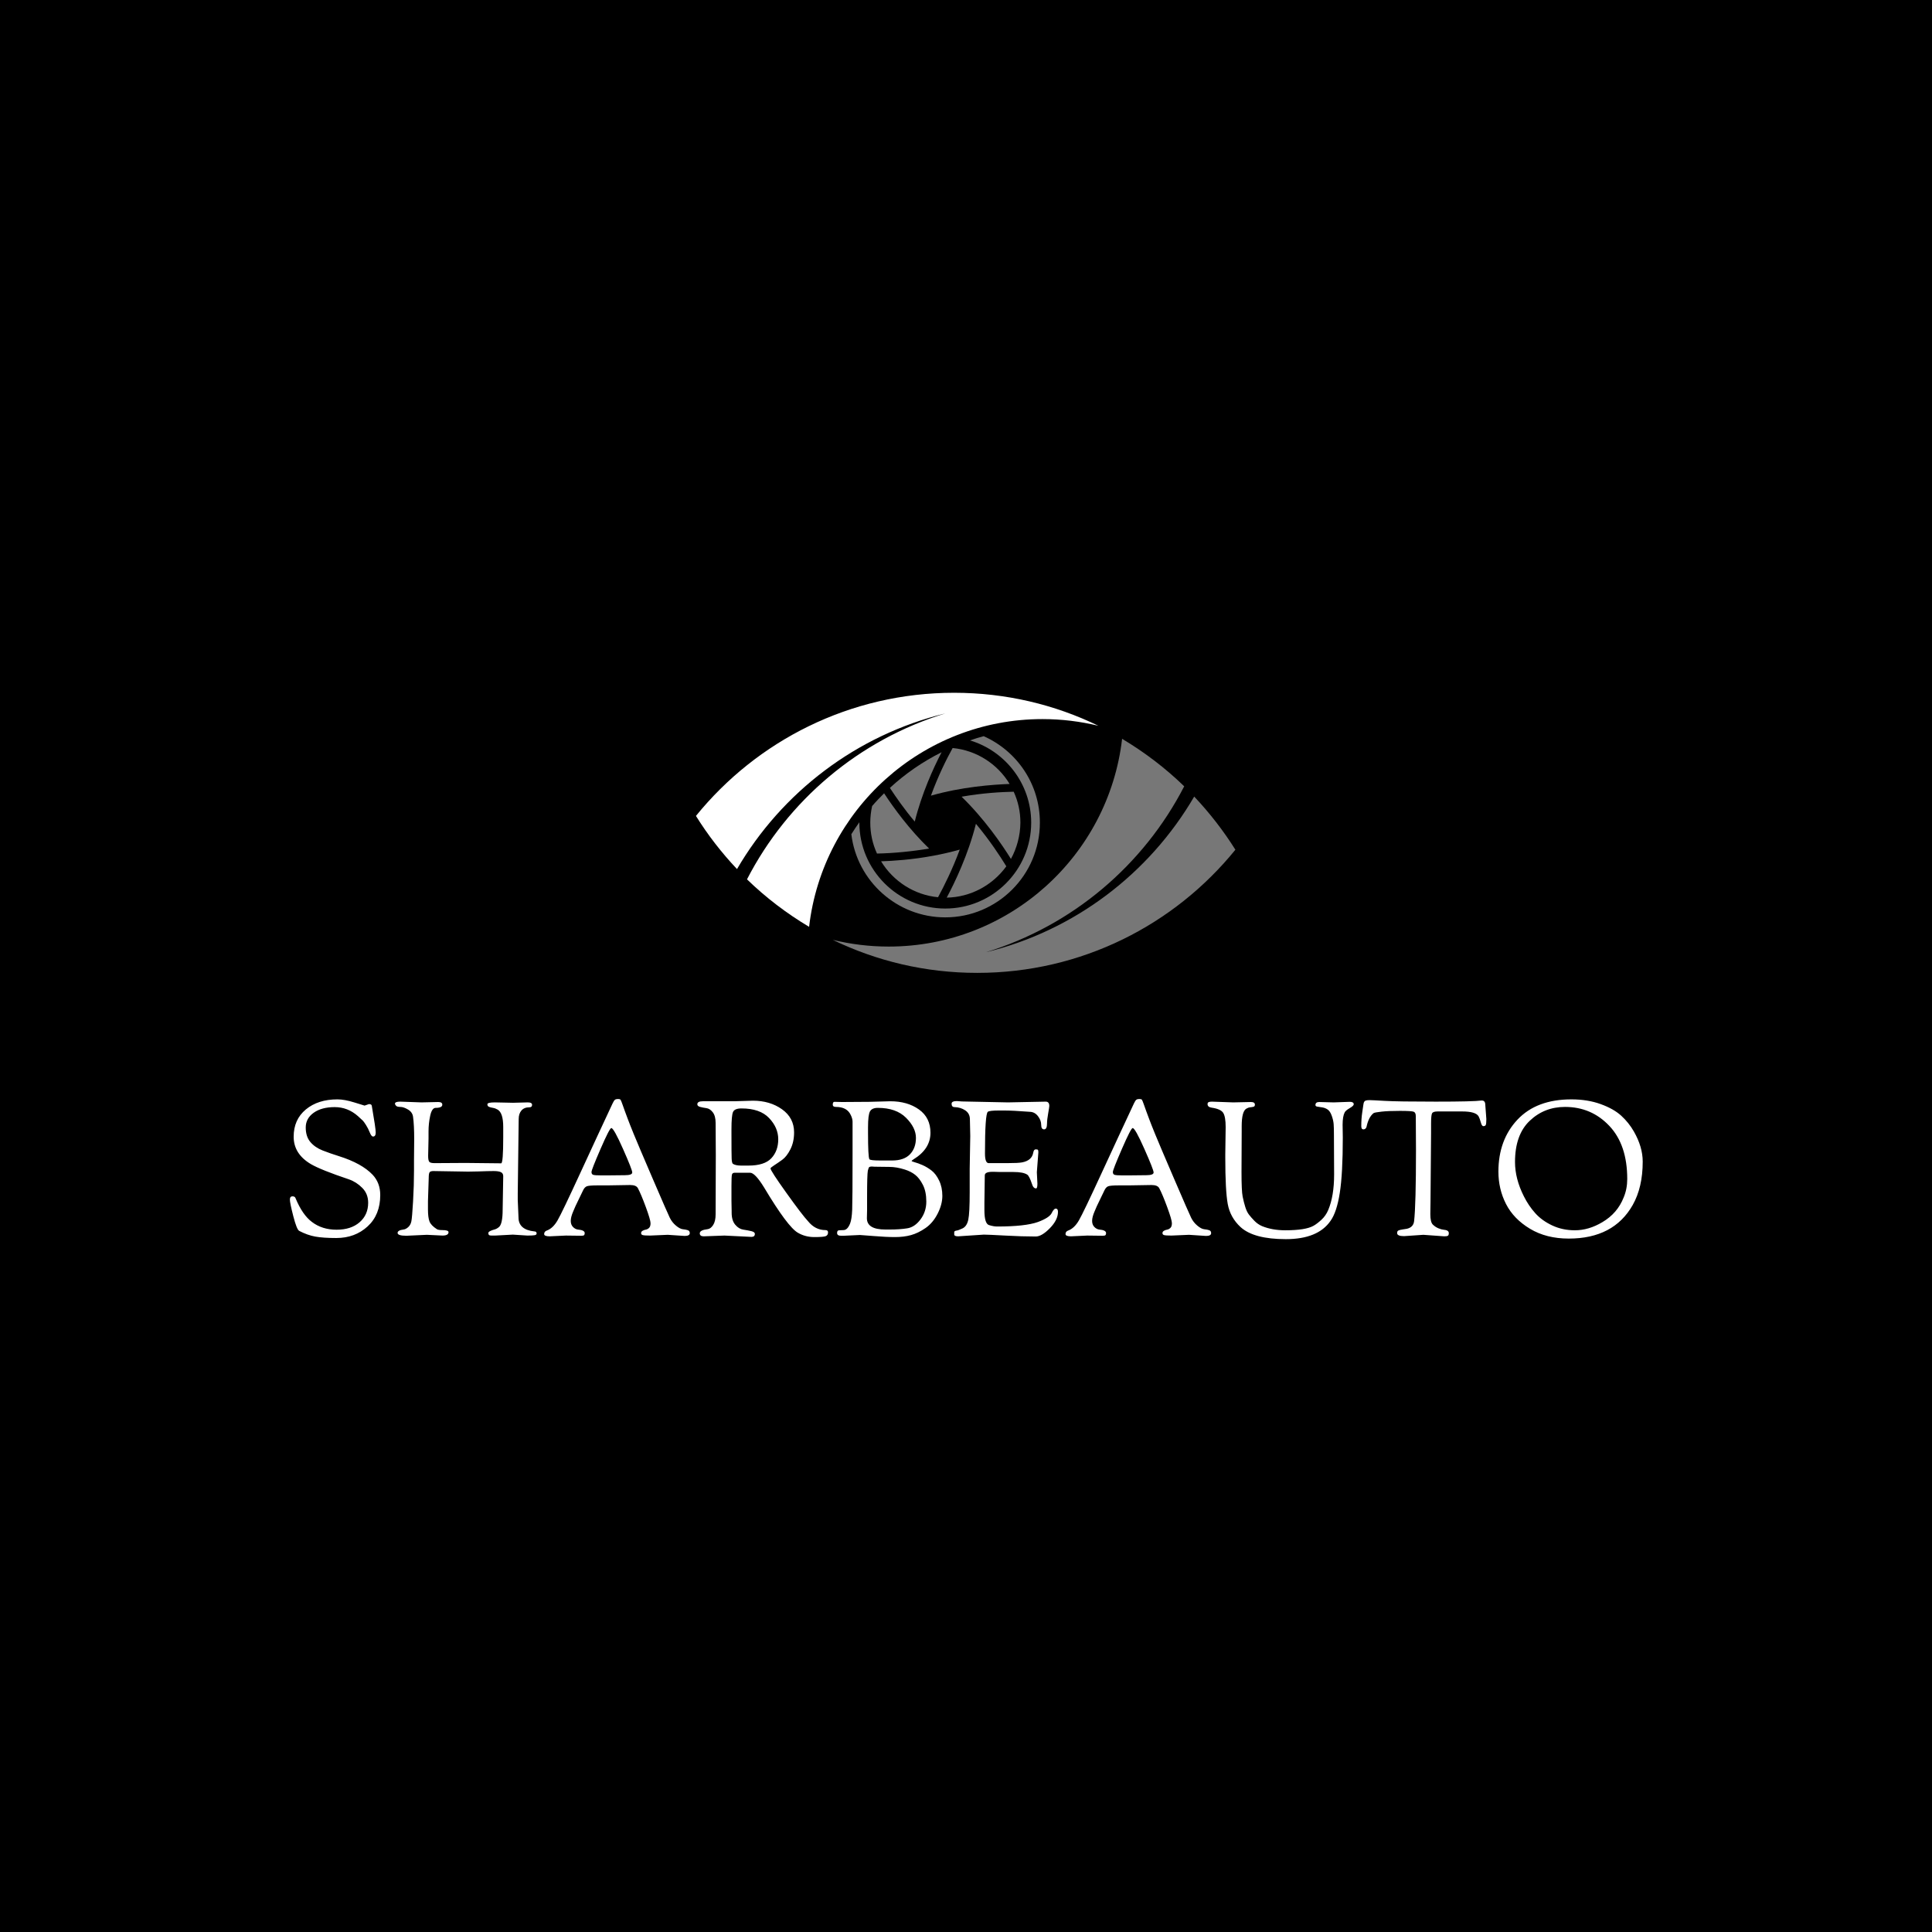 <svg width="1000" height="1000" viewBox="0 0 1000 1000" xmlns="http://www.w3.org/2000/svg"><defs/><path d="M 0 0 L 1000 0 L 1000 1000 L 0 1000 Z"/><path fill="#777777" transform="matrix(0.681 0 0 0.681 15.397 43.638)" d="M 690.353 617.866 C 672.453 616.166 656.453 605.966 647.053 590.566 C 656.653 590.266 670.953 589.266 686.553 586.366 C 693.653 585.066 700.453 583.466 706.853 581.666 C 701.253 596.866 694.853 609.566 690.353 617.866 Z"/><path fill="#777777" transform="matrix(0.681 0 0 0.681 15.397 43.638)" d="M 696.953 618.166 C 703.053 606.766 713.253 585.566 719.153 562.066 C 729.453 574.366 737.353 586.366 742.253 594.366 C 731.653 608.966 714.853 617.866 696.953 618.166 Z"/><path fill="#777777" transform="matrix(0.681 0 0 0.681 15.397 43.638)" d="M 745.753 588.766 C 738.953 577.766 725.653 558.366 708.253 541.466 C 724.053 538.666 738.353 537.866 747.853 537.666 C 751.253 545.066 752.953 552.966 752.953 561.166 C 752.853 570.866 750.353 580.366 745.753 588.766 Z"/><path fill="#777777" transform="matrix(0.681 0 0 0.681 15.397 43.638)" d="M 684.953 540.666 C 690.453 525.566 696.853 512.766 701.453 504.466 C 719.353 506.166 735.453 516.366 744.753 531.766 C 731.753 532.266 708.253 533.966 684.953 540.666 Z"/><path fill="#777777" transform="matrix(0.681 0 0 0.681 15.397 43.638)" d="M 649.353 538.866 C 646.253 541.966 643.153 545.166 640.253 548.566 C 639.353 552.666 638.853 556.966 638.853 561.166 C 638.853 569.366 640.553 577.266 643.953 584.666 C 656.453 584.466 671.353 582.966 683.553 580.866 C 668.653 566.466 656.753 550.166 649.353 538.866 Z"/><path fill="#777777" transform="matrix(0.681 0 0 0.681 15.397 43.638)" d="M 653.753 534.766 C 658.553 542.066 664.853 551.166 672.653 560.366 C 677.953 539.066 686.853 519.566 693.053 507.666 C 678.653 514.866 665.453 523.966 653.753 534.766 Z"/><path fill="#777777" transform="matrix(0.681 0 0 0.681 15.397 43.638)" d="M 725.053 495.466 C 721.553 496.366 718.053 497.466 714.653 498.666 C 741.553 506.766 761.153 531.766 761.153 561.166 C 761.153 597.166 731.853 626.466 695.853 626.466 C 659.853 626.466 630.553 597.166 630.553 561.166 C 630.553 561.066 630.553 560.966 630.553 560.866 C 628.453 563.766 626.453 566.866 624.453 569.966 C 628.753 605.566 659.153 633.166 695.853 633.166 C 735.553 633.166 767.753 600.866 767.753 561.266 C 767.853 531.866 750.253 506.666 725.053 495.466 Z"/><path fill="#ffffff" transform="matrix(0.681 0 0 0.681 15.397 43.638)" d="M 702.553 462.466 C 623.353 462.466 552.653 498.966 506.353 556.066 C 515.353 570.566 525.853 584.066 537.553 596.466 C 571.653 538.066 628.453 494.566 695.853 478.166 C 630.253 498.266 576.053 544.266 545.153 604.266 C 559.353 618.066 575.253 630.166 592.353 640.366 C 602.653 551.466 678.153 482.466 769.753 482.466 C 784.453 482.466 798.653 484.266 812.253 487.566 C 779.153 471.466 741.853 462.466 702.553 462.466 Z"/><path fill="#777777" transform="matrix(0.681 0 0 0.681 15.397 43.638)" d="M 885.053 541.366 C 850.953 599.766 794.153 643.266 726.753 659.666 C 792.353 639.566 846.553 593.566 877.453 533.566 C 863.253 519.766 847.353 507.666 830.253 497.466 C 819.953 586.366 744.453 655.366 652.853 655.366 C 638.153 655.366 623.953 653.566 610.353 650.266 C 643.553 666.366 680.753 675.366 720.153 675.366 C 799.353 675.366 870.053 638.866 916.353 581.766 C 907.253 567.266 896.753 553.766 885.053 541.366 Z"/><path id="text" fill="#ffffff" transform="matrix(1.017 0 0 1.017 -5.759 417.668)" d="M 191.218 152.005 L 193.426 151.237 C 194.258 151.237 194.738 151.493 194.866 152.005 C 196.21 159.749 196.882 164.309 196.882 165.685 C 196.882 167.061 196.434 167.749 195.538 167.749 C 194.962 167.749 194.402 167.061 193.858 165.685 C 193.314 164.309 192.674 163.045 191.938 161.893 C 191.202 160.741 190.674 160.005 190.354 159.685 C 190.034 159.365 189.202 158.597 187.858 157.381 C 184.402 154.309 180.45 152.773 176.002 152.773 C 171.554 152.773 167.986 153.733 165.298 155.653 C 162.61 157.573 161.266 160.069 161.266 163.141 C 161.266 166.213 162.05 168.677 163.618 170.533 C 165.186 172.389 167.282 173.829 169.906 174.853 C 172.53 175.877 175.282 176.837 178.162 177.733 C 185.906 180.165 191.634 183.333 195.346 187.237 C 197.906 189.989 199.186 193.413 199.186 197.509 C 199.186 204.229 197.042 209.557 192.754 213.493 C 188.466 217.429 183.154 219.397 176.818 219.397 C 172.402 219.397 168.85 219.157 166.162 218.677 C 163.474 218.197 160.722 217.221 157.906 215.749 C 157.074 215.237 156.082 212.741 154.93 208.261 C 153.778 203.781 153.202 200.981 153.202 199.861 C 153.202 198.741 153.634 198.181 154.498 198.181 C 155.362 198.181 155.89 198.501 156.082 199.141 C 158.45 204.837 161.234 208.869 164.434 211.237 C 167.89 213.861 172.066 215.173 176.962 215.173 C 181.858 215.173 185.762 213.909 188.674 211.381 C 191.586 208.853 193.042 205.541 193.042 201.445 C 193.042 198.437 192.05 195.925 190.066 193.909 C 188.082 191.893 185.81 190.437 183.25 189.541 C 173.714 186.341 167.25 183.749 163.858 181.765 C 158.034 178.309 155.122 173.669 155.122 167.845 C 155.122 162.021 157.186 157.397 161.314 153.973 C 165.442 150.549 170.802 148.837 177.394 148.837 C 179.826 148.837 182.722 149.365 186.082 150.421 C 189.442 151.477 191.154 152.005 191.218 152.005 Z M 216.37 179.557 L 216.466 169.189 C 216.466 164.325 216.274 160.517 215.89 157.765 C 215.698 156.165 214.85 154.917 213.346 154.021 C 211.842 153.125 210.53 152.677 209.41 152.677 C 208.29 152.677 207.554 152.469 207.202 152.053 C 206.85 151.637 206.674 151.301 206.674 151.045 C 206.674 150.341 207.57 149.989 209.362 149.989 L 220.21 150.373 L 228.658 150.181 C 230.066 150.181 230.77 150.629 230.77 151.525 C 230.77 152.613 229.65 153.157 227.41 153.157 C 226.13 153.157 225.202 154.469 224.626 157.093 C 224.05 159.717 223.762 162.405 223.762 165.157 L 223.762 168.709 L 223.57 177.541 C 223.57 179.141 223.762 180.165 224.146 180.613 C 224.53 181.061 225.426 181.285 226.834 181.285 L 242.578 181.189 C 242.578 181.189 248.626 181.253 260.722 181.381 C 261.426 181.381 261.778 176.933 261.778 168.037 L 261.778 162.853 C 261.778 158.053 260.818 155.109 258.898 154.021 C 258.13 153.573 257.346 153.285 256.546 153.157 C 255.746 153.029 255.074 152.853 254.53 152.629 C 253.986 152.405 253.714 151.973 253.714 151.333 C 253.714 150.693 254.962 150.373 257.458 150.373 L 266.77 150.565 L 274.258 150.373 C 275.73 150.373 276.466 150.789 276.466 151.621 C 276.466 152.453 276.018 152.869 275.122 152.869 C 273.33 152.869 271.97 153.413 271.042 154.501 C 270.114 155.589 269.65 157.029 269.65 158.821 L 269.17 196.549 L 269.17 200.101 L 269.554 208.933 C 269.554 213.093 272.242 215.461 277.618 216.037 C 278.386 216.037 278.77 216.389 278.77 217.093 C 278.77 217.541 278.45 217.829 277.81 217.957 C 277.17 218.085 275.922 218.149 274.066 218.149 L 266.674 217.669 L 257.65 218.149 L 256.018 218.149 C 255.122 218.149 254.594 218.021 254.434 217.765 C 254.274 217.509 254.194 217.205 254.194 216.853 C 254.194 216.501 254.514 216.165 255.154 215.845 C 255.794 215.525 256.498 215.269 257.266 215.077 C 258.034 214.885 258.77 214.501 259.474 213.925 C 260.818 212.965 261.49 209.957 261.49 204.901 L 261.778 187.909 C 261.778 186.949 261.394 186.277 260.626 185.893 C 259.858 185.509 258.61 185.317 256.882 185.317 C 255.154 185.317 252.562 185.381 249.106 185.509 L 243.922 185.605 L 226.258 185.317 C 225.298 185.317 224.658 185.509 224.338 185.893 C 224.018 186.277 223.858 187.269 223.858 188.869 L 223.474 200.677 L 223.474 204.805 C 223.474 207.557 223.73 209.605 224.242 210.949 C 224.754 212.293 226.002 213.605 227.986 214.885 C 228.498 215.205 229.426 215.365 230.77 215.365 C 232.882 215.365 233.938 215.717 233.938 216.421 C 233.938 217.573 232.914 218.149 230.866 218.149 L 222.898 217.765 L 212.53 218.245 C 209.522 218.245 208.018 217.765 208.018 216.805 C 208.018 215.909 209.01 215.333 210.994 215.077 C 211.762 215.013 212.562 214.613 213.394 213.877 C 214.226 213.141 214.77 212.149 215.026 210.901 C 215.282 209.653 215.57 206.277 215.89 200.773 C 216.21 195.269 216.37 190.021 216.37 185.029 L 216.37 179.557 Z M 293.65 218.149 L 285.394 218.533 C 283.538 218.533 282.61 218.149 282.61 217.381 C 282.61 216.485 283.09 215.877 284.05 215.557 C 286.098 214.789 287.89 213.077 289.426 210.421 C 290.962 207.765 294.818 199.733 300.994 186.325 C 307.17 172.917 312.658 161.093 317.458 150.853 C 317.906 149.893 318.306 149.285 318.658 149.029 C 319.01 148.773 319.522 148.645 320.194 148.645 C 320.866 148.645 321.298 148.773 321.49 149.029 C 321.682 149.285 322.034 150.149 322.546 151.621 C 323.058 153.093 323.458 154.213 323.746 154.981 C 324.034 155.749 324.498 156.997 325.138 158.725 C 325.778 160.453 326.802 163.045 328.21 166.501 C 329.618 169.957 332.834 177.525 337.858 189.205 C 342.882 200.885 345.778 207.509 346.546 209.077 C 347.314 210.645 348.37 211.989 349.714 213.109 C 351.058 214.229 352.226 214.837 353.218 214.933 C 354.21 215.029 355.042 215.189 355.714 215.413 C 356.386 215.637 356.722 216.133 356.722 216.901 C 356.722 217.861 355.858 218.341 354.13 218.341 L 345.49 217.765 L 336.562 218.149 C 334.578 218.149 333.314 218.069 332.77 217.909 C 332.226 217.749 331.954 217.413 331.954 216.901 C 331.954 216.389 332.21 215.989 332.722 215.701 C 333.234 215.413 333.778 215.221 334.354 215.125 C 334.93 215.029 335.474 214.741 335.986 214.261 C 336.498 213.781 336.754 212.981 336.754 211.861 C 336.754 210.741 335.954 208.005 334.354 203.653 C 332.754 199.301 331.41 196.101 330.322 194.053 C 329.746 192.965 328.434 192.421 326.386 192.421 L 314.77 192.613 L 309.682 192.613 C 306.802 192.613 304.994 192.773 304.258 193.093 C 303.522 193.413 302.914 194.085 302.434 195.109 C 301.954 196.133 301.266 197.557 300.37 199.381 C 299.474 201.205 298.866 202.469 298.546 203.173 C 298.226 203.877 297.842 204.773 297.394 205.861 C 296.562 207.781 296.146 209.381 296.146 210.661 C 296.146 211.941 296.514 212.965 297.25 213.733 C 297.986 214.501 298.802 214.949 299.698 215.077 C 302.066 215.269 303.25 215.877 303.25 216.901 C 303.25 217.349 303.154 217.685 302.962 217.909 C 302.77 218.133 302.322 218.245 301.618 218.245 L 293.65 218.149 Z M 311.314 174.037 C 308.242 181.109 306.706 185.029 306.706 185.797 C 306.706 186.565 306.994 187.045 307.57 187.237 C 308.146 187.429 309.49 187.525 311.602 187.525 L 314.578 187.525 L 323.698 187.429 C 326.194 187.429 327.442 186.965 327.442 186.037 C 327.442 185.109 325.874 181.109 322.738 174.037 C 319.602 166.965 317.618 163.429 316.786 163.429 C 316.21 163.429 314.386 166.965 311.314 174.037 Z M 369.97 177.061 L 369.874 160.837 C 369.874 158.469 369.394 156.661 368.434 155.413 C 367.474 154.165 366.402 153.461 365.218 153.301 C 364.034 153.141 362.962 152.933 362.002 152.677 C 361.042 152.421 360.562 151.973 360.562 151.333 C 360.562 150.309 361.49 149.797 363.346 149.797 L 379.282 149.797 L 388.882 149.509 C 394.642 149.509 399.57 150.965 403.666 153.877 C 407.762 156.789 409.81 160.709 409.81 165.637 C 409.81 168.901 409.186 171.765 407.938 174.229 C 406.69 176.693 405.314 178.469 403.81 179.557 C 402.306 180.645 400.93 181.589 399.682 182.389 C 398.434 183.189 397.81 183.717 397.81 183.973 C 397.81 184.741 400.498 188.885 405.874 196.405 C 411.25 203.925 414.93 208.741 416.914 210.853 C 419.346 213.861 422.29 215.365 425.746 215.365 C 426.642 215.365 427.09 215.749 427.09 216.517 C 427.09 217.477 426.706 218.117 425.938 218.437 C 425.17 218.757 423.234 218.917 420.13 218.917 C 417.026 218.917 414.226 218.181 411.73 216.709 C 408.274 214.725 402.546 207.045 394.546 193.669 C 391.474 188.677 389.106 186.181 387.442 186.181 L 379.57 186.181 C 378.802 186.181 378.338 186.501 378.178 187.141 C 378.018 187.781 377.938 189.669 377.938 192.805 C 377.938 192.805 377.938 195.397 377.938 200.581 L 378.034 205.669 C 378.034 205.669 378.034 205.957 378.034 206.533 C 378.034 209.157 378.642 211.189 379.858 212.629 C 381.074 214.069 382.434 214.901 383.938 215.125 C 385.442 215.349 386.802 215.605 388.018 215.893 C 389.234 216.181 389.842 216.645 389.842 217.285 C 389.842 218.309 389.266 218.821 388.114 218.821 C 388.114 218.821 383.538 218.597 374.386 218.149 L 363.826 218.533 C 362.482 218.533 361.81 218.021 361.81 216.997 C 361.81 215.909 363.154 215.205 365.842 214.885 C 366.866 214.757 367.794 214.053 368.626 212.773 C 369.458 211.493 369.874 209.669 369.874 207.301 L 369.97 177.061 Z M 377.938 166.693 C 377.938 173.285 377.97 177.365 378.034 178.933 C 378.098 180.501 378.322 181.413 378.706 181.669 C 379.666 182.245 381.042 182.533 382.834 182.533 L 386.578 182.533 C 392.018 182.533 395.906 181.285 398.242 178.789 C 400.578 176.293 401.746 173.077 401.746 169.141 C 401.746 165.205 400.194 161.605 397.09 158.341 C 393.986 155.077 389.298 153.445 383.026 153.445 C 380.658 153.445 379.218 154.069 378.706 155.317 C 378.194 156.565 377.938 159.461 377.938 164.005 L 377.938 166.693 Z M 432.754 215.461 L 434.962 215.365 C 436.306 215.365 437.426 214.245 438.322 212.005 C 438.898 210.533 439.25 208.197 439.378 204.997 C 439.506 201.797 439.57 192.293 439.57 176.485 L 439.57 160.165 C 439.57 159.141 439.25 157.989 438.61 156.709 C 437.33 154.021 434.834 152.677 431.122 152.677 C 430.034 152.677 429.49 152.293 429.49 151.525 C 429.49 150.565 429.778 150.085 430.354 150.085 L 434.194 150.181 L 448.21 150.085 L 458.77 149.797 C 464.594 149.797 469.458 151.189 473.362 153.973 C 477.266 156.757 479.218 160.709 479.218 165.829 C 479.218 171.333 476.338 175.845 470.578 179.365 C 469.938 179.813 469.618 180.069 469.618 180.133 C 469.618 180.325 470.162 180.565 471.25 180.853 C 472.338 181.141 473.65 181.621 475.186 182.293 C 476.722 182.965 478.242 183.877 479.746 185.029 C 481.25 186.181 482.546 187.893 483.634 190.165 C 484.722 192.437 485.266 195.029 485.266 197.941 C 485.266 200.853 484.466 203.877 482.866 207.013 C 481.266 210.149 479.218 212.581 476.722 214.309 C 474.226 216.037 471.762 217.237 469.33 217.909 C 466.898 218.581 464.178 218.917 461.17 218.917 C 458.162 218.917 454.546 218.741 450.322 218.389 C 446.098 218.037 443.762 217.861 443.314 217.861 L 435.058 218.245 L 433.714 218.245 C 432.37 218.245 431.698 217.781 431.698 216.853 C 431.698 215.925 432.05 215.461 432.754 215.461 Z M 446.962 205.093 L 446.866 209.317 C 446.866 213.157 450.002 215.077 456.274 215.077 L 458.482 215.077 C 461.938 215.077 464.93 214.869 467.458 214.453 C 469.986 214.037 472.226 212.517 474.178 209.893 C 476.13 207.269 477.106 204.261 477.106 200.869 C 477.106 197.477 476.53 194.645 475.378 192.373 C 474.226 190.101 472.914 188.389 471.442 187.237 C 469.97 186.085 468.21 185.189 466.162 184.549 C 463.346 183.653 460.722 183.205 458.29 183.205 L 450.802 183.109 L 449.362 183.013 C 448.786 183.013 448.37 183.093 448.114 183.253 C 447.858 183.413 447.602 184.037 447.346 185.125 C 447.09 186.469 446.962 190.949 446.962 198.565 L 446.962 205.093 Z M 447.442 165.829 C 447.442 173.893 447.666 178.373 448.114 179.269 C 448.37 179.717 450.194 179.941 453.586 179.941 L 459.73 179.941 C 463.762 179.941 466.786 178.885 468.802 176.773 C 470.818 174.661 471.826 171.877 471.826 168.421 C 471.826 164.965 470.146 161.557 466.786 158.197 C 463.426 154.837 458.642 153.157 452.434 153.157 C 450.45 153.157 449.122 153.749 448.45 154.933 C 447.778 156.117 447.442 158.821 447.442 163.045 L 447.442 165.829 Z M 499.186 184.069 L 499.474 167.461 C 499.474 165.733 499.41 162.821 499.282 158.725 C 499.218 156.869 498.418 155.429 496.882 154.405 C 495.346 153.381 493.554 152.837 491.506 152.773 C 490.482 152.773 489.97 152.197 489.97 151.045 C 489.97 150.149 490.866 149.701 492.658 149.701 L 495.25 149.893 L 518.674 150.373 L 537.874 149.989 C 539.09 149.989 539.698 150.725 539.698 152.197 C 539.698 152.581 539.506 153.845 539.122 155.989 C 538.738 158.133 538.546 159.813 538.546 161.029 C 538.546 163.077 538.05 164.101 537.058 164.101 C 536.066 164.101 535.57 163.333 535.57 161.797 C 535.57 160.261 535.026 158.789 533.938 157.381 C 532.85 155.973 531.506 155.237 529.906 155.173 C 524.146 154.725 519.73 154.501 516.658 154.501 L 514.162 154.501 C 510.834 154.501 508.914 154.725 508.402 155.173 C 507.442 156.005 506.962 163.077 506.962 176.389 C 506.962 179.589 507.57 181.221 508.786 181.285 L 518.194 181.285 C 522.034 181.285 524.594 181.157 525.874 180.901 C 529.202 180.261 531.09 178.597 531.538 175.909 C 531.73 174.821 532.146 174.277 532.786 174.277 C 533.426 174.277 533.81 174.373 533.938 174.565 C 534.066 174.757 534.13 175.173 534.13 175.813 L 533.362 185.893 L 533.65 191.749 C 533.65 193.349 533.426 194.149 532.978 194.149 C 532.018 194.149 531.314 193.381 530.866 191.845 C 529.97 189.157 529.17 187.589 528.466 187.141 C 527.122 186.245 524.786 185.797 521.458 185.797 L 514.546 185.797 L 511.474 185.701 L 510.802 185.701 C 508.178 185.701 506.866 186.309 506.866 187.525 L 506.674 201.349 L 506.674 205.189 C 506.674 209.797 507.458 212.341 509.026 212.821 C 510.594 213.301 511.954 213.541 513.106 213.541 C 522.706 213.541 529.65 212.773 533.938 211.237 C 537.714 209.829 540.018 208.357 540.85 206.821 C 541.618 205.221 542.322 204.421 542.962 204.421 C 543.73 204.421 544.114 204.965 544.114 206.053 C 544.114 208.805 542.738 211.589 539.986 214.405 C 537.234 217.221 534.834 218.629 532.786 218.629 C 528.178 218.629 522.978 218.469 517.186 218.149 C 511.394 217.829 507.794 217.669 506.386 217.669 L 493.33 218.533 C 491.986 218.533 491.314 218.213 491.314 217.573 L 491.314 216.421 C 491.314 216.037 491.634 215.781 492.274 215.653 C 492.978 215.589 494.066 215.205 495.538 214.501 C 497.01 213.797 497.986 212.325 498.466 210.085 C 498.946 207.845 499.186 203.141 499.186 195.973 L 499.186 184.069 Z M 558.994 218.149 L 550.738 218.533 C 548.882 218.533 547.954 218.149 547.954 217.381 C 547.954 216.485 548.434 215.877 549.394 215.557 C 551.442 214.789 553.234 213.077 554.77 210.421 C 556.306 207.765 560.162 199.733 566.338 186.325 C 572.514 172.917 578.002 161.093 582.802 150.853 C 583.25 149.893 583.65 149.285 584.002 149.029 C 584.354 148.773 584.866 148.645 585.538 148.645 C 586.21 148.645 586.642 148.773 586.834 149.029 C 587.026 149.285 587.378 150.149 587.89 151.621 C 588.402 153.093 588.802 154.213 589.09 154.981 C 589.378 155.749 589.842 156.997 590.482 158.725 C 591.122 160.453 592.146 163.045 593.554 166.501 C 594.962 169.957 598.178 177.525 603.202 189.205 C 608.226 200.885 611.122 207.509 611.89 209.077 C 612.658 210.645 613.714 211.989 615.058 213.109 C 616.402 214.229 617.57 214.837 618.562 214.933 C 619.554 215.029 620.386 215.189 621.058 215.413 C 621.73 215.637 622.066 216.133 622.066 216.901 C 622.066 217.861 621.202 218.341 619.474 218.341 L 610.834 217.765 L 601.906 218.149 C 599.922 218.149 598.658 218.069 598.114 217.909 C 597.57 217.749 597.298 217.413 597.298 216.901 C 597.298 216.389 597.554 215.989 598.066 215.701 C 598.578 215.413 599.122 215.221 599.698 215.125 C 600.274 215.029 600.818 214.741 601.33 214.261 C 601.842 213.781 602.098 212.981 602.098 211.861 C 602.098 210.741 601.298 208.005 599.698 203.653 C 598.098 199.301 596.754 196.101 595.666 194.053 C 595.09 192.965 593.778 192.421 591.73 192.421 L 580.114 192.613 L 575.026 192.613 C 572.146 192.613 570.338 192.773 569.602 193.093 C 568.866 193.413 568.258 194.085 567.778 195.109 C 567.298 196.133 566.61 197.557 565.714 199.381 C 564.818 201.205 564.21 202.469 563.89 203.173 C 563.57 203.877 563.186 204.773 562.738 205.861 C 561.906 207.781 561.49 209.381 561.49 210.661 C 561.49 211.941 561.858 212.965 562.594 213.733 C 563.33 214.501 564.146 214.949 565.042 215.077 C 567.41 215.269 568.594 215.877 568.594 216.901 C 568.594 217.349 568.498 217.685 568.306 217.909 C 568.114 218.133 567.666 218.245 566.962 218.245 L 558.994 218.149 Z M 576.658 174.037 C 573.586 181.109 572.05 185.029 572.05 185.797 C 572.05 186.565 572.338 187.045 572.914 187.237 C 573.49 187.429 574.834 187.525 576.946 187.525 L 579.922 187.525 L 589.042 187.429 C 591.538 187.429 592.786 186.965 592.786 186.037 C 592.786 185.109 591.218 181.109 588.082 174.037 C 584.946 166.965 582.962 163.429 582.13 163.429 C 581.554 163.429 579.73 166.965 576.658 174.037 Z M 629.266 176.773 L 629.458 162.949 C 629.458 159.429 629.042 157.013 628.21 155.701 C 627.378 154.389 625.426 153.509 622.354 153.061 C 620.946 152.869 620.242 152.261 620.242 151.237 C 620.242 150.725 620.434 150.389 620.818 150.229 C 621.202 150.069 621.746 149.989 622.45 149.989 L 633.298 150.373 L 642.322 150.181 C 643.666 150.181 644.338 150.629 644.338 151.525 C 644.338 152.101 644.114 152.453 643.666 152.581 C 643.218 152.709 642.658 152.805 641.986 152.869 C 641.314 152.933 640.658 153.157 640.018 153.541 C 638.418 154.437 637.618 157.413 637.618 162.469 L 637.618 165.157 L 637.522 185.893 C 637.522 192.229 637.714 196.357 638.098 198.277 C 638.482 200.197 638.93 201.973 639.442 203.605 C 639.954 205.237 640.578 206.533 641.314 207.493 C 642.05 208.453 642.978 209.509 644.098 210.661 C 645.218 211.813 646.514 212.709 647.986 213.349 C 651.442 214.757 655.378 215.461 659.794 215.461 C 666.706 215.461 671.506 214.693 674.194 213.157 C 675.346 212.517 676.674 211.509 678.178 210.133 C 679.682 208.757 680.85 207.077 681.682 205.093 C 683.666 200.357 684.658 194.341 684.658 187.045 L 684.562 166.693 C 684.562 164.453 684.514 162.693 684.418 161.413 C 684.322 160.133 684.002 158.725 683.458 157.189 C 682.914 155.653 682.226 154.597 681.394 154.021 C 680.562 153.445 679.634 153.077 678.61 152.917 C 677.586 152.757 676.754 152.629 676.114 152.533 C 675.474 152.437 675.154 152.165 675.154 151.717 C 675.154 150.693 675.794 150.181 677.074 150.181 L 684.466 150.373 L 692.626 150.085 C 693.97 150.085 694.642 150.501 694.642 151.333 C 694.642 151.845 693.954 152.501 692.578 153.301 C 691.202 154.101 690.354 154.821 690.034 155.461 C 689.33 156.805 688.978 158.917 688.978 161.797 L 689.074 168.229 C 689.074 180.517 688.562 189.925 687.538 196.453 C 686.514 202.981 684.946 207.717 682.834 210.661 C 678.546 216.869 670.962 219.973 660.082 219.973 C 649.202 219.973 641.522 217.925 637.042 213.829 C 633.522 210.565 631.346 206.645 630.514 202.069 C 629.682 197.493 629.266 189.605 629.266 178.405 L 629.266 176.773 Z M 710.53 149.605 C 714.914 149.861 723.538 149.989 736.402 149.989 C 749.266 149.989 757.042 149.797 759.73 149.413 C 760.434 149.413 760.914 149.605 761.17 149.989 C 761.426 150.373 761.554 150.725 761.554 151.045 L 762.13 158.821 C 762.13 160.421 762.034 161.429 761.842 161.845 C 761.65 162.261 761.234 162.469 760.594 162.469 C 760.082 162.469 759.65 161.813 759.298 160.501 C 758.946 159.189 758.578 158.181 758.194 157.477 C 757.234 155.813 754.45 154.981 749.842 154.981 L 737.362 154.981 C 735.826 154.981 734.882 155.285 734.53 155.893 C 734.178 156.501 734.002 158.245 734.002 161.125 L 734.002 165.829 L 733.714 200.965 L 733.618 207.205 C 733.618 209.957 734.05 211.749 734.914 212.581 C 735.778 213.413 736.722 214.037 737.746 214.453 C 738.77 214.869 739.634 215.109 740.338 215.173 C 742.13 215.301 743.026 215.877 743.026 216.901 C 743.026 217.605 742.866 218.053 742.546 218.245 C 742.226 218.437 741.618 218.533 740.722 218.533 L 730.066 217.765 L 720.274 218.437 C 717.906 218.437 716.722 217.925 716.722 216.901 C 716.722 216.261 716.914 215.829 717.298 215.605 C 717.682 215.381 718.434 215.189 719.554 215.029 C 720.674 214.869 721.394 214.757 721.714 214.693 C 723.89 214.181 725.106 212.901 725.362 210.853 C 726.002 205.221 726.322 193.125 726.322 174.565 L 726.226 157.381 C 726.226 156.165 725.874 155.413 725.17 155.125 C 724.466 154.837 722.13 154.693 718.162 154.693 C 714.194 154.693 711.074 154.821 708.802 155.077 C 706.53 155.333 705.202 155.573 704.818 155.797 C 704.434 156.021 703.97 156.485 703.426 157.189 C 702.882 157.893 702.434 158.709 702.082 159.637 C 701.73 160.565 701.49 161.317 701.362 161.893 C 701.17 163.365 700.562 164.101 699.538 164.101 C 698.834 164.101 698.482 163.557 698.482 162.469 C 698.482 159.909 698.642 157.589 698.962 155.509 C 699.282 153.429 699.458 152.229 699.49 151.909 C 699.522 151.589 699.554 151.381 699.586 151.285 C 699.618 151.189 699.65 151.029 699.682 150.805 C 699.714 150.581 699.762 150.421 699.826 150.325 C 699.89 150.229 699.97 150.101 700.066 149.941 C 700.162 149.781 700.274 149.669 700.402 149.605 C 700.53 149.541 700.69 149.477 700.882 149.413 C 701.266 149.285 701.874 149.221 702.706 149.221 C 703.538 149.221 706.146 149.349 710.53 149.605 Z M 768.274 185.605 C 768.274 174.853 771.506 166.037 777.97 159.157 C 784.434 152.277 793.586 148.837 805.426 148.837 C 810.93 148.837 815.89 149.637 820.306 151.237 C 824.722 152.837 828.21 154.805 830.77 157.141 C 833.33 159.477 835.474 162.149 837.202 165.157 C 840.21 170.405 841.714 175.525 841.714 180.517 C 841.714 189.221 840.018 196.581 836.626 202.597 C 830.162 213.989 819.314 219.685 804.082 219.685 C 796.466 219.685 789.89 218.021 784.354 214.693 C 778.818 211.365 774.754 207.173 772.162 202.117 C 769.57 197.061 768.274 191.557 768.274 185.605 Z M 776.722 180.709 C 776.722 186.405 778.226 192.229 781.234 198.181 C 782.834 201.381 784.77 204.245 787.042 206.773 C 789.314 209.301 792.194 211.381 795.682 213.013 C 799.17 214.645 802.994 215.461 807.154 215.461 C 811.89 215.461 816.562 214.085 821.17 211.333 C 826.29 208.325 829.906 204.133 832.018 198.757 C 833.234 195.877 833.842 192.741 833.842 189.349 C 833.842 177.765 830.802 168.757 824.722 162.325 C 818.642 155.893 811.122 152.677 802.162 152.677 C 795.122 152.677 789.122 155.045 784.162 159.781 C 779.202 164.517 776.722 171.493 776.722 180.709 Z"/></svg>